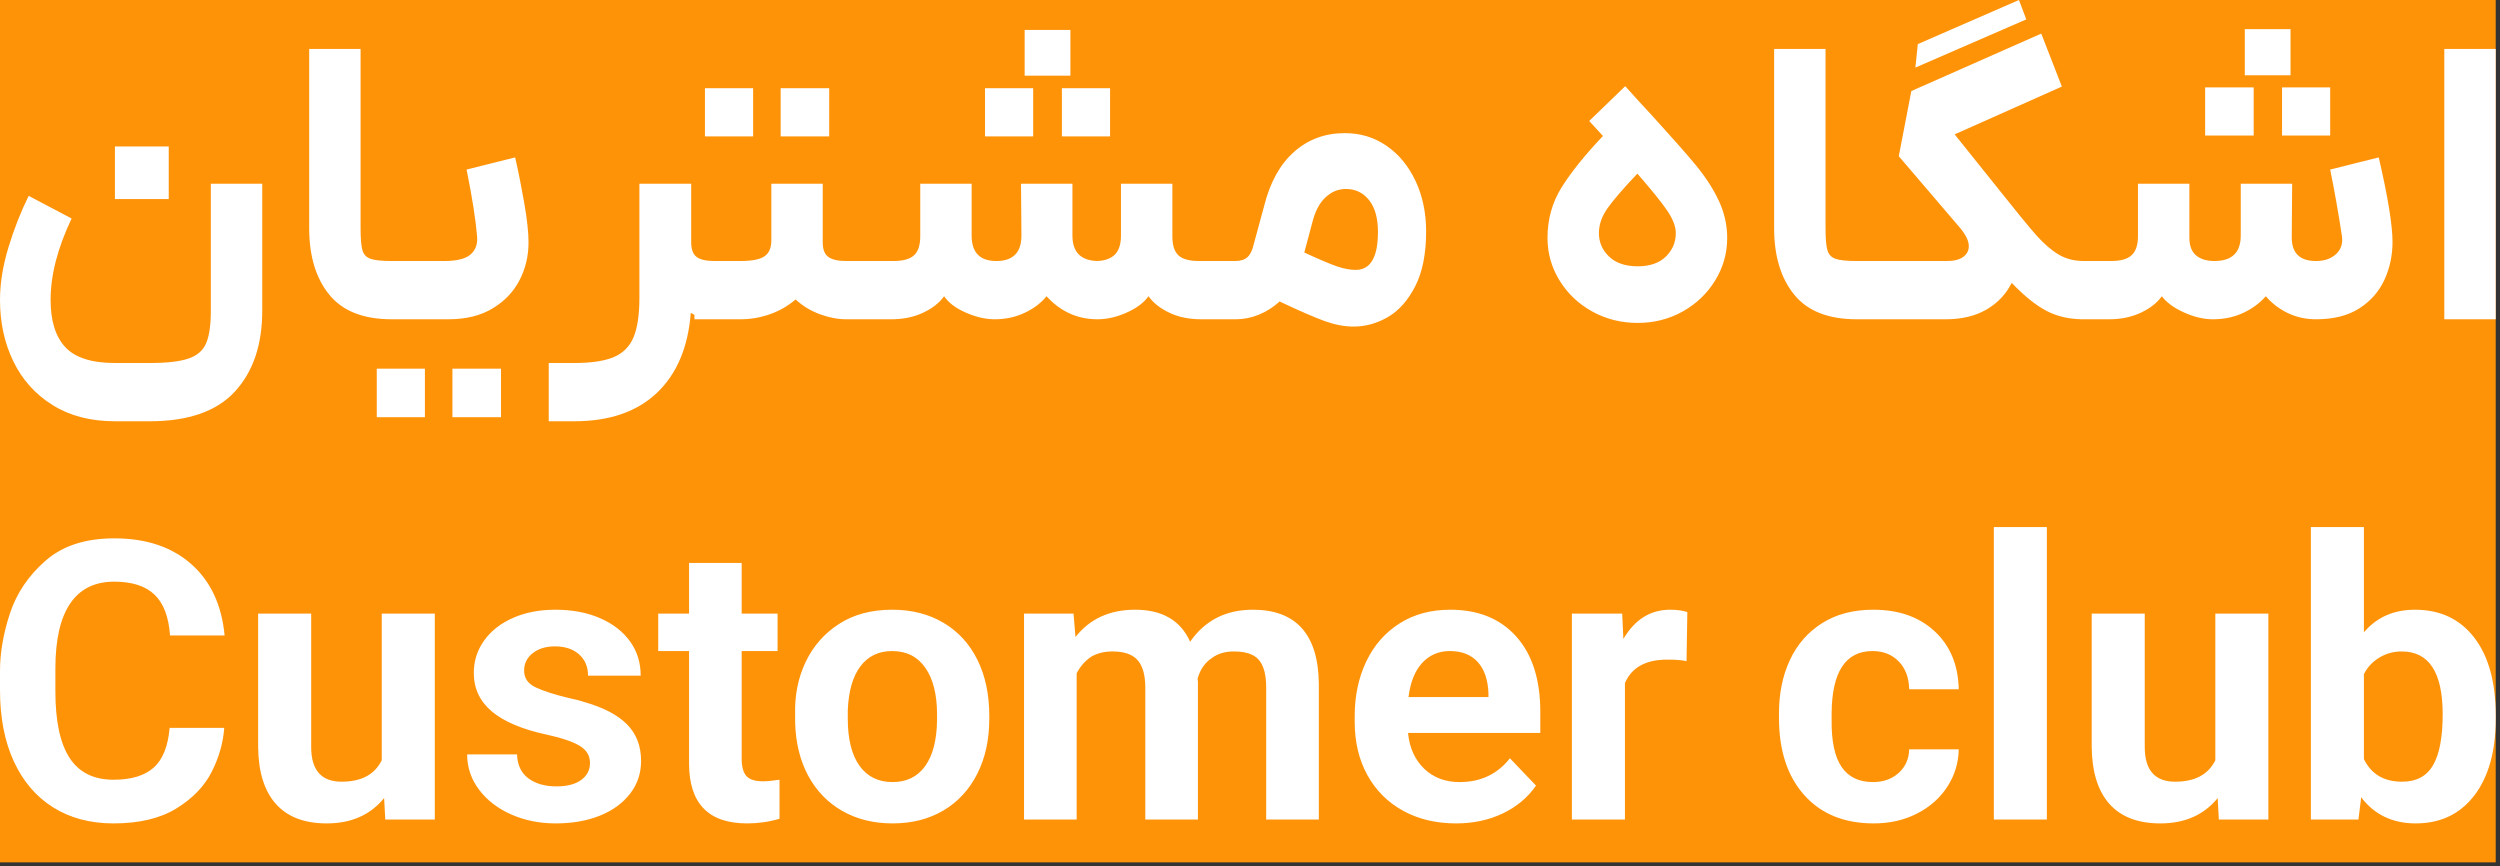 <svg width="303" height="105" viewBox="0 0 303 105" fill="none" xmlns="http://www.w3.org/2000/svg">
<rect x="0" y="0" width="303" height="105" fill="#333333" stroke="none"/>
<path d="M0 0H302.479V104.517H0V0Z" fill="#FF9308"/>
<path d="M13.753 99.797C10.949 99.797 8.515 99.152 6.45 97.86C4.389 96.569 2.797 94.711 1.678 92.284C0.559 89.857 0 86.974 0 83.635V81.318C0 79.115 0.401 76.791 1.205 74.347C2.01 71.905 3.442 69.778 5.507 67.966C7.569 66.156 10.348 65.248 13.846 65.248C17.723 65.248 20.834 66.291 23.182 68.37C25.53 70.448 26.877 73.331 27.222 77.019H20.607C20.448 74.751 19.819 73.097 18.714 72.057C17.613 71.014 15.99 70.497 13.846 70.497C11.484 70.497 9.702 71.377 8.508 73.141C7.31 74.906 6.712 77.537 6.712 81.035V83.776C6.712 87.402 7.285 90.095 8.435 91.859C9.585 93.624 11.356 94.504 13.753 94.504C15.897 94.504 17.52 94.017 18.621 93.04C19.723 92.063 20.368 90.457 20.558 88.22H27.177C27.049 90.016 26.545 91.787 25.662 93.537C24.781 95.284 23.355 96.766 21.387 97.978C19.415 99.193 16.871 99.797 13.753 99.797ZM8.68 26.483C6.982 30.05 6.132 33.334 6.132 36.345C6.132 38.893 6.726 40.806 7.921 42.083C9.115 43.357 11.118 43.996 13.929 43.996H18.148C20.241 43.996 21.808 43.813 22.854 43.454C23.904 43.095 24.615 42.473 24.988 41.593C25.364 40.709 25.554 39.4 25.554 37.667V22.267H31.783V37.667C31.783 41.786 30.678 45.049 28.472 47.452C26.266 49.855 22.823 51.057 18.148 51.057H13.929C10.987 51.057 8.47 50.404 6.377 49.096C4.282 47.787 2.697 46.023 1.619 43.799C0.539 41.576 0 39.09 0 36.345C0 34.349 0.342 32.222 1.029 29.967C1.716 27.712 2.534 25.634 3.48 23.738L8.68 26.483ZM13.929 17.755H20.451V24.128H13.929V17.755ZM47.477 38.696C44.044 38.696 41.52 37.702 39.901 35.706C38.282 33.71 37.474 31.031 37.474 27.661V5.932H43.703V27.661C43.703 28.904 43.775 29.788 43.923 30.309C44.069 30.834 44.397 31.186 44.904 31.366C45.412 31.545 46.268 31.635 47.477 31.635H48.409H49.244H53.854C55.325 31.635 56.371 31.383 56.992 30.875C57.614 30.368 57.894 29.639 57.828 28.693C57.662 26.663 57.238 23.949 56.551 20.551L62.438 19.077C62.831 20.81 63.197 22.657 63.543 24.622C63.884 26.583 64.057 28.168 64.057 29.377C64.057 31.013 63.698 32.533 62.976 33.941C62.258 35.347 61.17 36.49 59.717 37.373C58.26 38.257 56.471 38.696 54.344 38.696H49.244H48.409H47.477ZM45.664 44.68H51.499V50.567H45.664V44.68ZM54.834 44.68H60.722V50.567H54.834V44.68ZM83.773 22.267V29.377C83.773 30.23 83.994 30.817 84.436 31.145C84.871 31.466 85.565 31.628 86.525 31.635H86.57H87.502H89.757C91.131 31.635 92.094 31.445 92.65 31.069C93.206 30.696 93.486 30.05 93.486 29.132V22.267H99.715V29.377C99.715 30.23 99.942 30.817 100.402 31.145C100.857 31.473 101.579 31.635 102.56 31.635H104.718H105.208H108.298C109.441 31.635 110.266 31.407 110.774 30.948C111.281 30.489 111.534 29.722 111.534 28.641V22.267H117.762V28.545C117.762 30.606 118.76 31.635 120.756 31.635C122.783 31.635 123.798 30.606 123.798 28.545L123.746 22.267H129.979V28.545C129.979 30.54 130.973 31.569 132.969 31.635C133.918 31.6 134.636 31.341 135.127 30.851C135.617 30.361 135.862 29.591 135.862 28.545V22.267H142.091V28.641C142.091 29.722 142.336 30.489 142.827 30.948C143.317 31.407 144.152 31.635 145.33 31.635H148.42H148.91H149.694C150.347 31.635 150.848 31.48 151.189 31.169C151.535 30.858 151.787 30.343 151.949 29.622L153.227 24.916C153.945 22.07 155.153 19.895 156.855 18.393C158.554 16.888 160.598 16.135 162.988 16.135C164.883 16.135 166.575 16.65 168.063 17.682C169.552 18.711 170.719 20.134 171.571 21.946C172.421 23.762 172.846 25.8 172.846 28.054C172.846 30.768 172.404 32.981 171.52 34.701C170.639 36.417 169.534 37.66 168.212 38.427C166.886 39.197 165.505 39.58 164.065 39.58C162.953 39.58 161.786 39.359 160.56 38.917C159.331 38.475 157.508 37.684 155.091 36.538C154.338 37.225 153.503 37.757 152.588 38.133C151.673 38.51 150.741 38.696 149.791 38.696H148.91H148.42H145.575C144.135 38.696 142.861 38.437 141.749 37.912C140.637 37.391 139.788 36.721 139.198 35.903C138.642 36.686 137.758 37.349 136.549 37.888C135.341 38.427 134.163 38.696 133.017 38.696C130.6 38.696 128.539 37.767 126.837 35.903C126.184 36.721 125.3 37.391 124.188 37.912C123.076 38.437 121.868 38.696 120.559 38.696C119.447 38.696 118.28 38.427 117.055 37.888C115.825 37.349 114.952 36.686 114.427 35.903C113.84 36.721 112.98 37.391 111.855 37.912C110.726 38.437 109.458 38.696 108.053 38.696H105.208H104.718H102.56C101.544 38.696 100.484 38.492 99.373 38.085C98.261 37.677 97.277 37.08 96.427 36.293C95.512 37.08 94.473 37.677 93.313 38.085C92.153 38.492 90.968 38.696 89.757 38.696H87.502H86.57H86.518H84.166V38.164C84.014 38.088 83.866 38.005 83.724 37.912C83.396 42.097 82.026 45.336 79.605 47.625C77.185 49.914 73.849 51.057 69.599 51.057H66.508V43.996H69.599C71.66 43.996 73.252 43.758 74.381 43.285C75.51 42.808 76.311 42.007 76.784 40.882C77.257 39.752 77.496 38.157 77.496 36.099V22.267H83.773ZM85.44 10.69H91.279V16.529H85.44V10.69ZM94.615 10.69H100.498V16.529H94.615V10.69ZM119.382 10.69H125.221V16.529H119.382V10.69ZM124.188 3.629H129.733V9.171H124.188V3.629ZM128.701 10.69H134.54V16.529H128.701V10.69ZM158.081 30.606C159.849 31.421 161.154 31.977 162.007 32.274C162.856 32.567 163.623 32.712 164.31 32.712C166.109 32.712 167.007 31.176 167.007 28.103C167.007 26.435 166.648 25.154 165.93 24.253C165.211 23.355 164.279 22.903 163.133 22.903C162.187 22.903 161.351 23.248 160.633 23.935C159.911 24.622 159.39 25.617 159.062 26.925L158.081 30.606ZM196.977 10.445C198.055 11.657 199.087 12.782 200.068 13.829C202.485 16.48 204.294 18.521 205.485 19.961C206.68 21.401 207.619 22.847 208.306 24.301C208.993 25.758 209.335 27.27 209.335 28.838C209.335 30.703 208.845 32.429 207.864 34.014C206.884 35.599 205.568 36.849 203.918 37.767C202.267 38.682 200.458 39.138 198.497 39.138C196.501 39.138 194.671 38.682 193.003 37.767C191.335 36.849 190.013 35.599 189.029 34.014C188.048 32.429 187.558 30.703 187.558 28.838C187.558 26.583 188.124 24.546 189.253 22.733C190.379 20.917 192.057 18.832 194.277 16.48L192.613 14.664L196.977 10.445ZM193.787 28.251C193.787 29.363 194.198 30.309 195.016 31.096C195.831 31.88 196.991 32.274 198.497 32.274C199.968 32.274 201.104 31.88 201.905 31.096C202.706 30.309 203.106 29.363 203.106 28.251C203.106 27.464 202.771 26.573 202.101 25.575C201.432 24.581 200.213 23.068 198.448 21.042C196.715 22.872 195.507 24.277 194.819 25.258C194.132 26.238 193.787 27.236 193.787 28.251ZM225.032 38.696C221.6 38.696 219.072 37.702 217.453 35.706C215.837 33.71 215.025 31.031 215.025 27.661V5.932H221.254V27.661C221.254 28.904 221.33 29.788 221.475 30.309C221.624 30.834 221.952 31.186 222.456 31.366C222.963 31.545 223.823 31.635 225.032 31.635H226.306H226.8H235.97C236.82 31.635 237.476 31.473 237.932 31.145C238.391 30.817 238.619 30.375 238.619 29.819C238.619 29.232 238.291 28.527 237.638 27.712L230.132 18.932L231.654 11.035L247.399 4.071L249.899 10.493L236.903 16.284L242.248 22.954C244.375 25.634 245.894 27.491 246.809 28.52C247.724 29.549 248.625 30.326 249.505 30.851C250.376 31.366 251.373 31.628 252.496 31.635H252.547H253.383H255.883C257.029 31.635 257.854 31.397 258.362 30.924C258.866 30.451 259.122 29.688 259.122 28.641V22.267H265.351V28.79C265.351 29.77 265.62 30.489 266.158 30.948C266.697 31.407 267.443 31.635 268.389 31.635C270.516 31.635 271.579 30.606 271.579 28.545V22.267H277.808L277.76 28.79C277.76 30.685 278.741 31.635 280.702 31.635C281.717 31.635 282.525 31.355 283.129 30.799C283.733 30.243 283.972 29.508 283.84 28.593C283.385 25.617 282.908 22.937 282.418 20.551L288.305 19.077C289.417 23.883 289.973 27.302 289.973 29.328C289.973 30.965 289.645 32.491 288.992 33.914C288.336 35.336 287.324 36.49 285.95 37.373C284.576 38.257 282.825 38.696 280.702 38.696C279.459 38.696 278.316 38.444 277.27 37.936C276.224 37.429 275.34 36.752 274.618 35.903C273.869 36.752 272.943 37.429 271.849 37.936C270.754 38.444 269.535 38.696 268.196 38.696C267.084 38.696 265.913 38.42 264.688 37.864C263.462 37.308 262.571 36.652 262.015 35.903C261.425 36.721 260.568 37.391 259.439 37.912C258.31 38.437 257.043 38.696 255.638 38.696H253.383H252.547H252.302C250.704 38.665 249.288 38.33 248.059 37.691C246.767 37.021 245.355 35.885 243.819 34.283C243.132 35.657 242.109 36.735 240.753 37.522C239.396 38.306 237.752 38.696 235.822 38.696H226.8H226.306H225.032ZM232.438 5.345L244.699 0L245.583 2.351L232.145 8.19L232.438 5.345ZM267.263 10.593H273.147V16.429H267.263V10.593ZM272.07 3.529H277.612V9.122H272.07V3.529ZM276.583 10.593H282.418V16.429H276.583V10.593ZM296.25 5.932H302.479V38.696H296.25V5.932ZM39.604 99.797C36.897 99.797 34.839 99.01 33.437 97.436C32.035 95.861 31.317 93.561 31.286 90.533V74.371H37.715V90.533C37.715 93.341 38.944 94.742 41.403 94.742C43.796 94.742 45.419 93.876 46.268 92.142V74.371H52.697V99.324H46.696L46.555 96.728C44.883 98.775 42.567 99.797 39.604 99.797ZM67.348 99.797C65.397 99.797 63.598 99.435 61.961 98.713C60.321 97.988 59.023 96.987 58.063 95.709C57.1 94.435 56.62 93.009 56.62 91.435H62.669C62.7 92.695 63.149 93.655 64.016 94.318C64.882 94.977 66.025 95.309 67.444 95.309C68.736 95.309 69.737 95.05 70.445 94.528C71.153 94.01 71.508 93.323 71.508 92.474C71.508 91.59 71.091 90.896 70.255 90.392C69.419 89.888 68.073 89.432 66.215 89.025C63.284 88.393 61.088 87.464 59.62 86.235C58.156 85.005 57.424 83.445 57.424 81.556C57.424 80.106 57.842 78.797 58.678 77.634C59.51 76.466 60.677 75.552 62.172 74.892C63.67 74.229 65.379 73.898 67.303 73.898C69.35 73.898 71.153 74.236 72.713 74.916C74.274 75.593 75.486 76.529 76.353 77.727C77.219 78.925 77.651 80.309 77.651 81.888H71.27C71.27 80.814 70.907 79.957 70.186 79.312C69.461 78.666 68.484 78.341 67.254 78.341C66.153 78.341 65.252 78.618 64.561 79.167C63.867 79.719 63.522 80.42 63.522 81.273C63.522 82.184 63.984 82.865 64.913 83.303C65.846 83.745 67.158 84.17 68.86 84.581C69.744 84.771 70.359 84.926 70.704 85.054C73.069 85.713 74.823 86.621 75.973 87.771C77.123 88.921 77.699 90.409 77.699 92.236C77.699 93.717 77.257 95.032 76.377 96.182C75.493 97.332 74.274 98.223 72.713 98.855C71.153 99.483 69.364 99.797 67.348 99.797ZM90.554 99.797C85.858 99.797 83.514 97.374 83.514 92.519V78.908H79.778V74.371H83.514V68.228H89.891V74.371H94.242V78.908H89.891V91.953C89.891 92.93 90.081 93.631 90.461 94.055C90.837 94.48 91.514 94.694 92.491 94.694C92.933 94.694 93.596 94.632 94.477 94.504V99.231C93.216 99.611 91.911 99.797 90.554 99.797ZM108.184 99.797C105.885 99.797 103.851 99.293 102.087 98.285C100.322 97.277 98.945 95.851 97.95 94.01C96.959 92.167 96.431 89.998 96.369 87.512V86.611C96.303 84.28 96.731 82.153 97.643 80.234C98.558 78.31 99.904 76.774 101.686 75.624C103.464 74.474 105.615 73.898 108.136 73.898C110.498 73.898 112.569 74.426 114.351 75.483C116.133 76.539 117.503 78.034 118.463 79.971C119.423 81.908 119.903 84.187 119.903 86.801V87.084C119.903 89.636 119.416 91.873 118.439 93.796C117.462 95.719 116.091 97.201 114.327 98.24C112.562 99.279 110.515 99.797 108.184 99.797ZM102.75 87.084C102.75 89.573 103.219 91.48 104.165 92.802C105.111 94.128 106.451 94.787 108.184 94.787C109.887 94.787 111.199 94.142 112.131 92.85C113.06 91.559 113.54 89.701 113.571 87.274V86.611C113.571 84.187 113.098 82.295 112.155 80.941C111.209 79.584 109.869 78.908 108.136 78.908C106.496 78.908 105.215 79.522 104.286 80.751C103.354 81.981 102.843 83.762 102.75 86.093V87.084ZM124.112 74.371H130.113L130.348 77.209C132.081 75.002 134.491 73.898 137.582 73.898C140.858 73.898 143.079 75.189 144.246 77.775C146.041 75.189 148.576 73.898 151.852 73.898C154.47 73.898 156.445 74.647 157.784 76.142C159.124 77.641 159.811 79.885 159.842 82.879V99.324H153.461V83.303C153.461 81.791 153.168 80.689 152.588 79.995C152.004 79.301 150.989 78.956 149.539 78.956C148.5 78.956 147.633 79.208 146.939 79.712C146.055 80.278 145.458 81.131 145.143 82.264L145.188 82.595V99.324H138.811V83.352C138.811 81.839 138.504 80.727 137.889 80.019C137.274 79.312 136.256 78.956 134.84 78.956C133.863 78.956 133.014 79.16 132.289 79.571C131.532 80.075 130.932 80.751 130.49 81.601V99.324H124.112V74.371ZM176.478 99.797C174.051 99.797 171.91 99.286 170.049 98.261C168.191 97.239 166.748 95.796 165.726 93.938C164.7 92.08 164.189 89.922 164.189 87.464V86.801C164.189 84.343 164.655 82.139 165.584 80.185C166.513 78.231 167.853 76.694 169.6 75.576C171.35 74.457 173.405 73.898 175.77 73.898C179.171 73.898 181.844 74.985 183.781 77.161C185.718 79.332 186.685 82.374 186.685 86.283V88.835H170.663V88.928C170.853 90.692 171.506 92.111 172.625 93.182C173.743 94.252 175.169 94.787 176.903 94.787C179.454 94.787 181.488 93.827 183 91.904L186.167 95.215C185.158 96.662 183.812 97.791 182.127 98.592C180.438 99.397 178.557 99.797 176.478 99.797ZM180.4 84.487V84.014C180.338 82.374 179.903 81.114 179.102 80.234C178.298 79.35 177.172 78.908 175.722 78.908C174.368 78.908 173.25 79.388 172.366 80.351C171.482 81.311 170.933 82.689 170.712 84.487H180.4ZM190.514 74.371H196.611L196.753 77.444C198.141 75.082 200.03 73.898 202.426 73.898C203.244 73.898 203.938 73.994 204.505 74.181L204.408 80.137C203.969 80.013 203.182 79.947 202.046 79.947C199.463 79.947 197.761 80.893 196.943 82.785V99.324H190.514V74.371ZM227.097 99.797C223.537 99.797 220.729 98.658 218.682 96.372C216.634 94.086 215.612 90.962 215.612 86.991V86.469C215.612 84.046 216.051 81.888 216.935 79.995C217.815 78.107 219.117 76.615 220.833 75.531C222.549 74.443 224.621 73.898 227.048 73.898C230.135 73.898 232.618 74.775 234.493 76.522C236.367 78.269 237.338 80.61 237.4 83.541H231.395C231.364 82.122 230.94 80.997 230.121 80.161C229.303 79.326 228.246 78.908 226.955 78.908C223.678 78.908 222.024 81.428 221.993 86.469V87.226C221.959 89.812 222.363 91.718 223.198 92.947C224.03 94.176 225.301 94.787 227 94.787C228.264 94.787 229.303 94.418 230.121 93.679C230.94 92.937 231.364 91.984 231.395 90.82H237.4C237.369 92.457 236.91 93.962 236.029 95.333C235.145 96.704 233.926 97.791 232.366 98.592C230.805 99.397 229.051 99.797 227.097 99.797ZM241.654 63.881H248.079V99.324H241.654V63.881ZM261.836 99.797C259.125 99.797 257.067 99.01 255.665 97.436C254.263 95.861 253.549 93.561 253.514 90.533V74.371H259.943V90.533C259.943 93.341 261.173 94.742 263.631 94.742C266.024 94.742 267.647 93.876 268.499 92.142V74.371H274.925V99.324H268.924L268.783 96.728C267.111 98.775 264.795 99.797 261.836 99.797ZM292.79 99.797C289.986 99.797 287.78 98.744 286.175 96.631L285.843 99.324H280.077V63.881H286.506V76.639C288.049 74.813 290.111 73.898 292.697 73.898C295.753 73.898 298.146 75.027 299.879 77.278C301.612 79.529 302.479 82.675 302.479 86.708V87.084C302.479 91.055 301.612 94.166 299.879 96.421C298.146 98.672 295.784 99.797 292.79 99.797ZM286.506 92.001C287.387 93.827 288.93 94.742 291.136 94.742C292.87 94.742 294.123 94.073 294.893 92.733C295.666 91.393 296.053 89.339 296.053 86.566C296.053 81.494 294.399 78.956 291.088 78.956C290.111 78.956 289.213 79.201 288.395 79.688C287.576 80.178 286.945 80.845 286.506 81.698V92.001Z" fill="white"/>
</svg>
